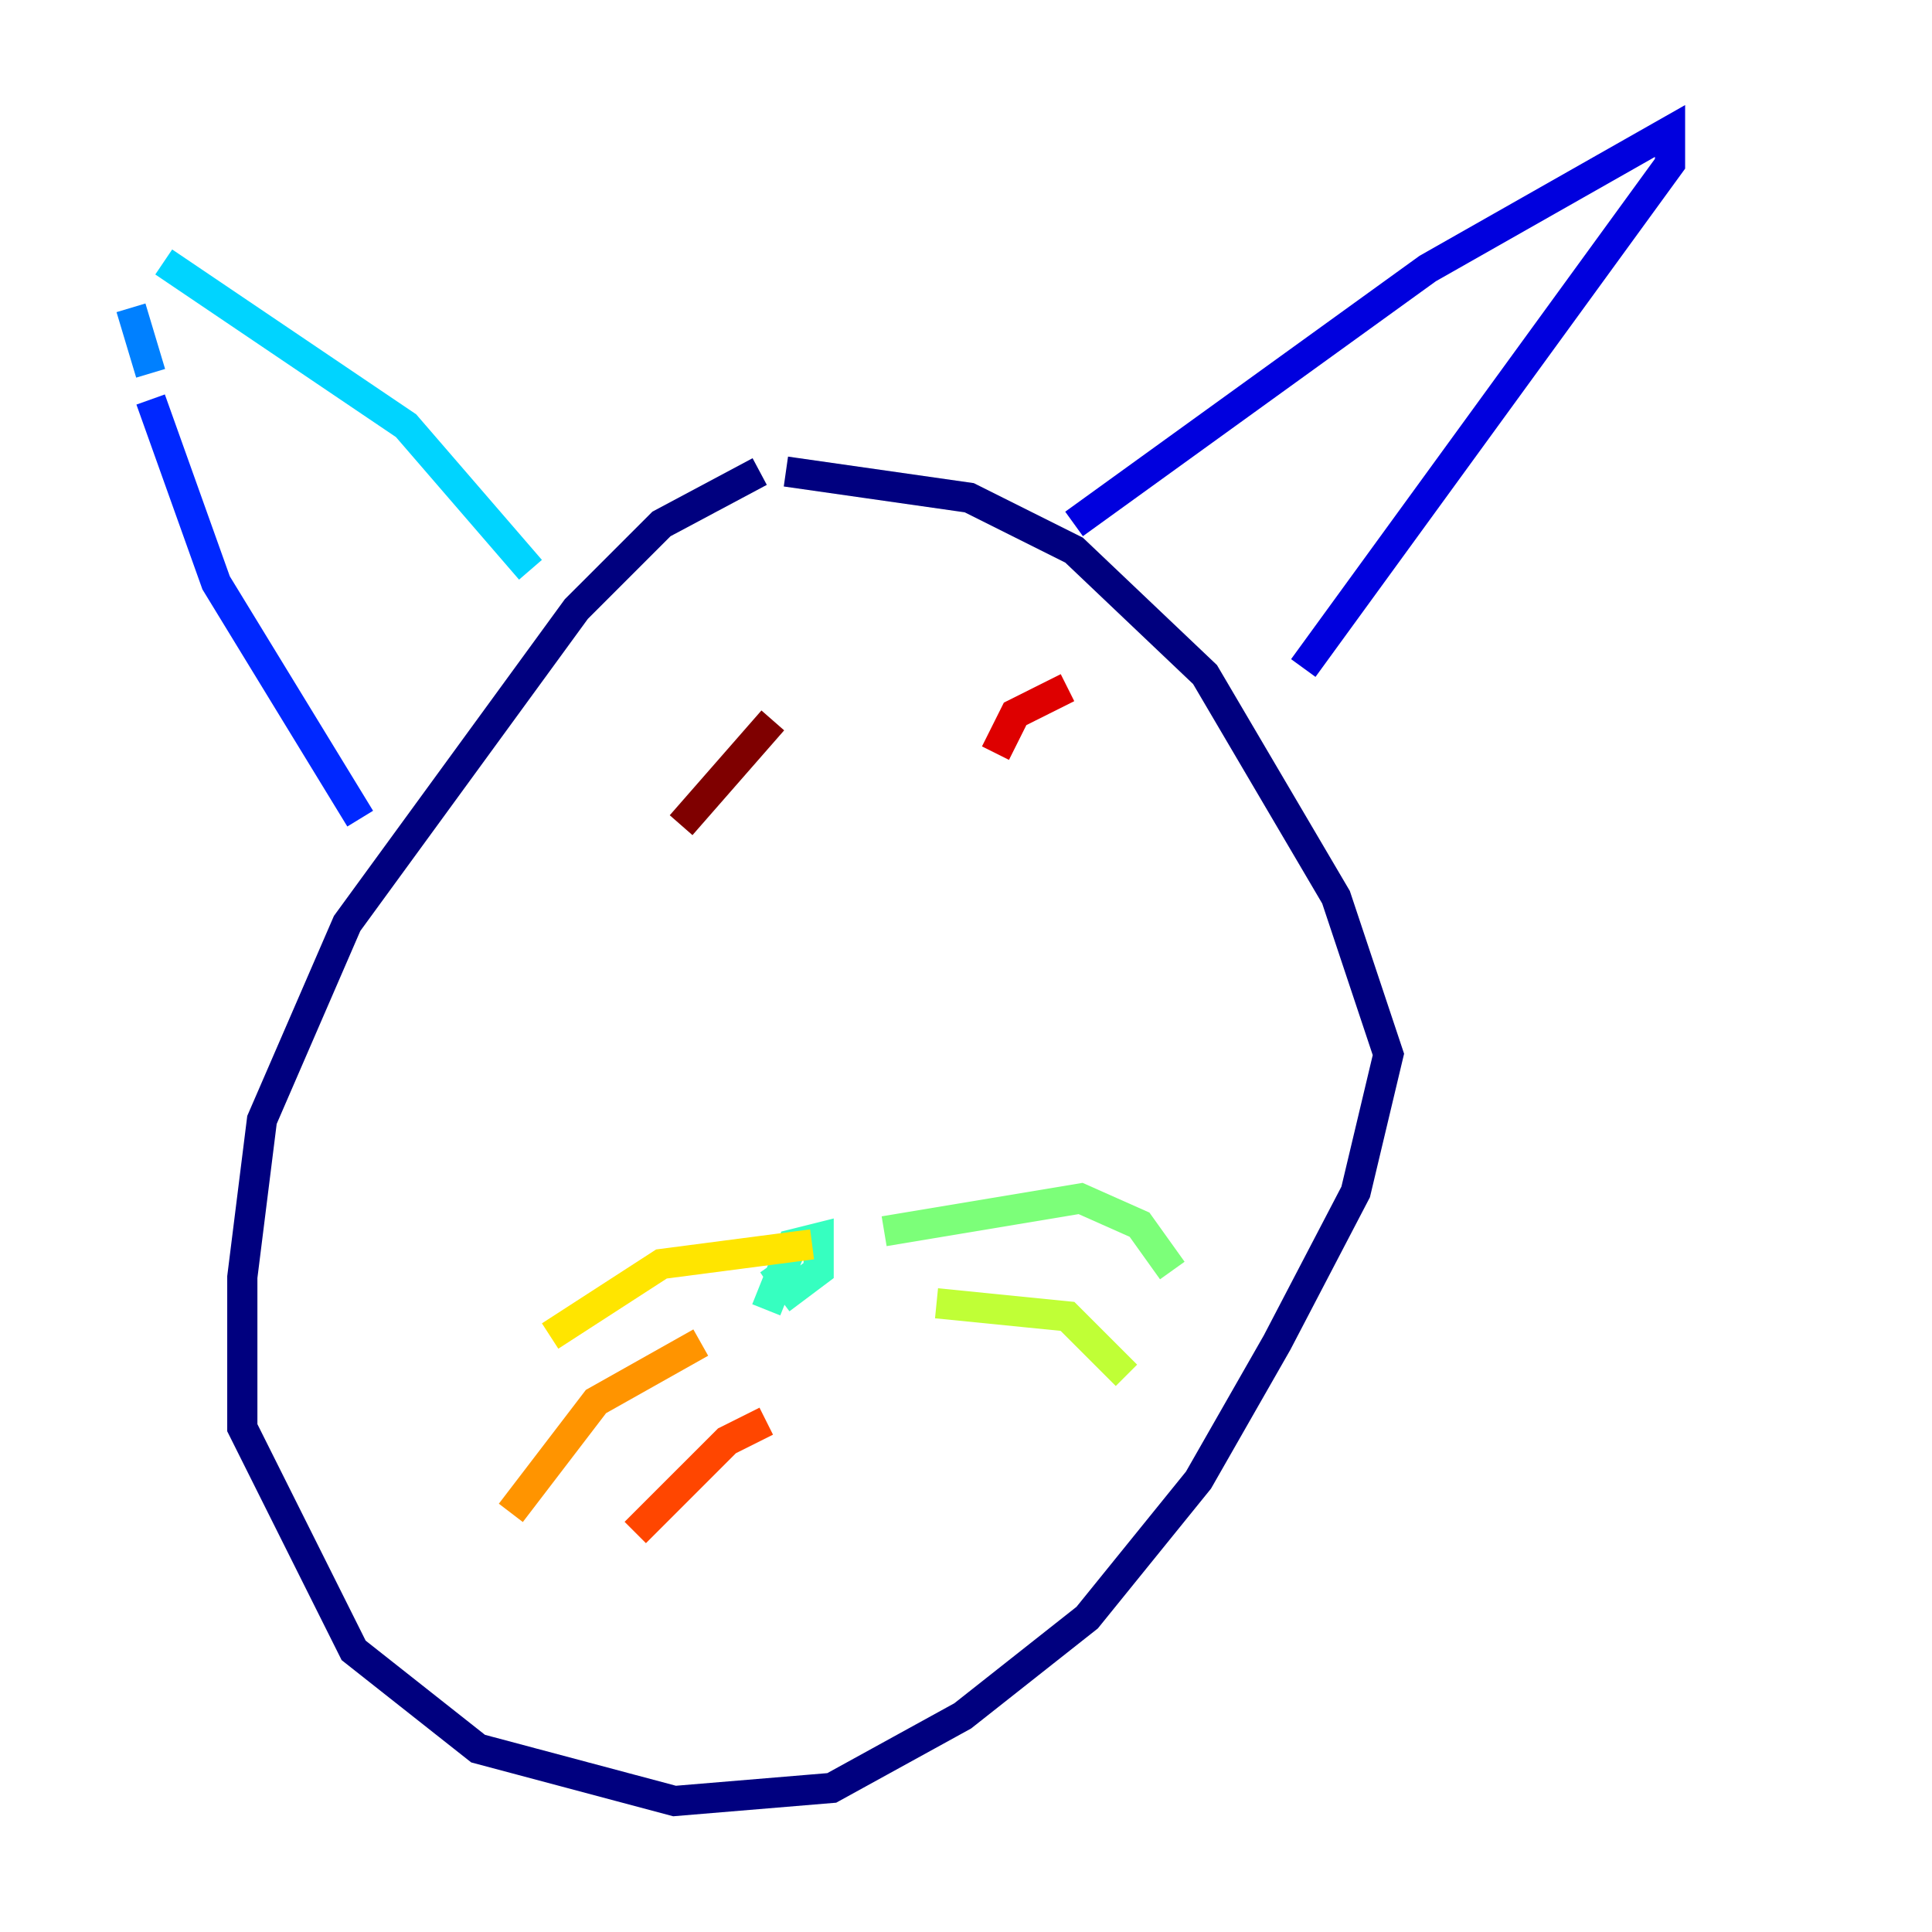 <?xml version="1.0" encoding="utf-8" ?>
<svg baseProfile="tiny" height="128" version="1.2" viewBox="0,0,128,128" width="128" xmlns="http://www.w3.org/2000/svg" xmlns:ev="http://www.w3.org/2001/xml-events" xmlns:xlink="http://www.w3.org/1999/xlink"><defs /><polyline fill="none" points="50.332,31.241 43.824,34.712 38.183,40.352 22.997,61.18 17.356,74.197 16.054,84.61 16.054,94.59 23.43,109.342 31.675,115.851 44.691,119.322 55.105,118.454 63.783,113.681 72.027,107.173 79.403,98.061 84.61,88.949 89.817,78.969 91.986,69.858 88.515,59.444 79.837,44.691 71.159,36.447 64.217,32.976 52.068,31.241" stroke="#00007f" stroke-width="2" /><polyline fill="none" points="71.159,34.712 94.59,17.79 110.644,8.678 110.644,10.848 86.346,44.258" stroke="#0000de" stroke-width="2" /><polyline fill="none" points="23.864,54.237 14.319,38.617 9.98,26.468" stroke="#0028ff" stroke-width="2" /><polyline fill="none" points="9.98,24.732 8.678,20.393" stroke="#0080ff" stroke-width="2" /><polyline fill="none" points="10.848,17.356 26.902,28.203 35.146,37.749" stroke="#00d4ff" stroke-width="2" /><polyline fill="none" points="50.766,86.78 52.502,82.441 54.237,82.007 54.237,84.176 52.502,85.478 51.2,83.742 52.068,85.044" stroke="#36ffc0" stroke-width="2" /><polyline fill="none" points="58.576,81.573 71.593,79.403 75.498,81.139 77.668,84.176" stroke="#7cff79" stroke-width="2" /><polyline fill="none" points="62.047,86.346 70.725,87.214 74.63,91.119" stroke="#c0ff36" stroke-width="2" /><polyline fill="none" points="53.803,82.441 43.824,83.742 36.447,88.515" stroke="#ffe500" stroke-width="2" /><polyline fill="none" points="46.427,88.949 39.485,92.854 33.844,100.231" stroke="#ff9400" stroke-width="2" /><polyline fill="none" points="50.766,94.156 48.163,95.458 42.088,101.532" stroke="#ff4600" stroke-width="2" /><polyline fill="none" points="70.725,45.559 67.254,47.295 65.953,49.898" stroke="#de0000" stroke-width="2" /><polyline fill="none" points="51.2,47.729 45.125,54.671" stroke="#7f0000" stroke-width="2" /></svg>